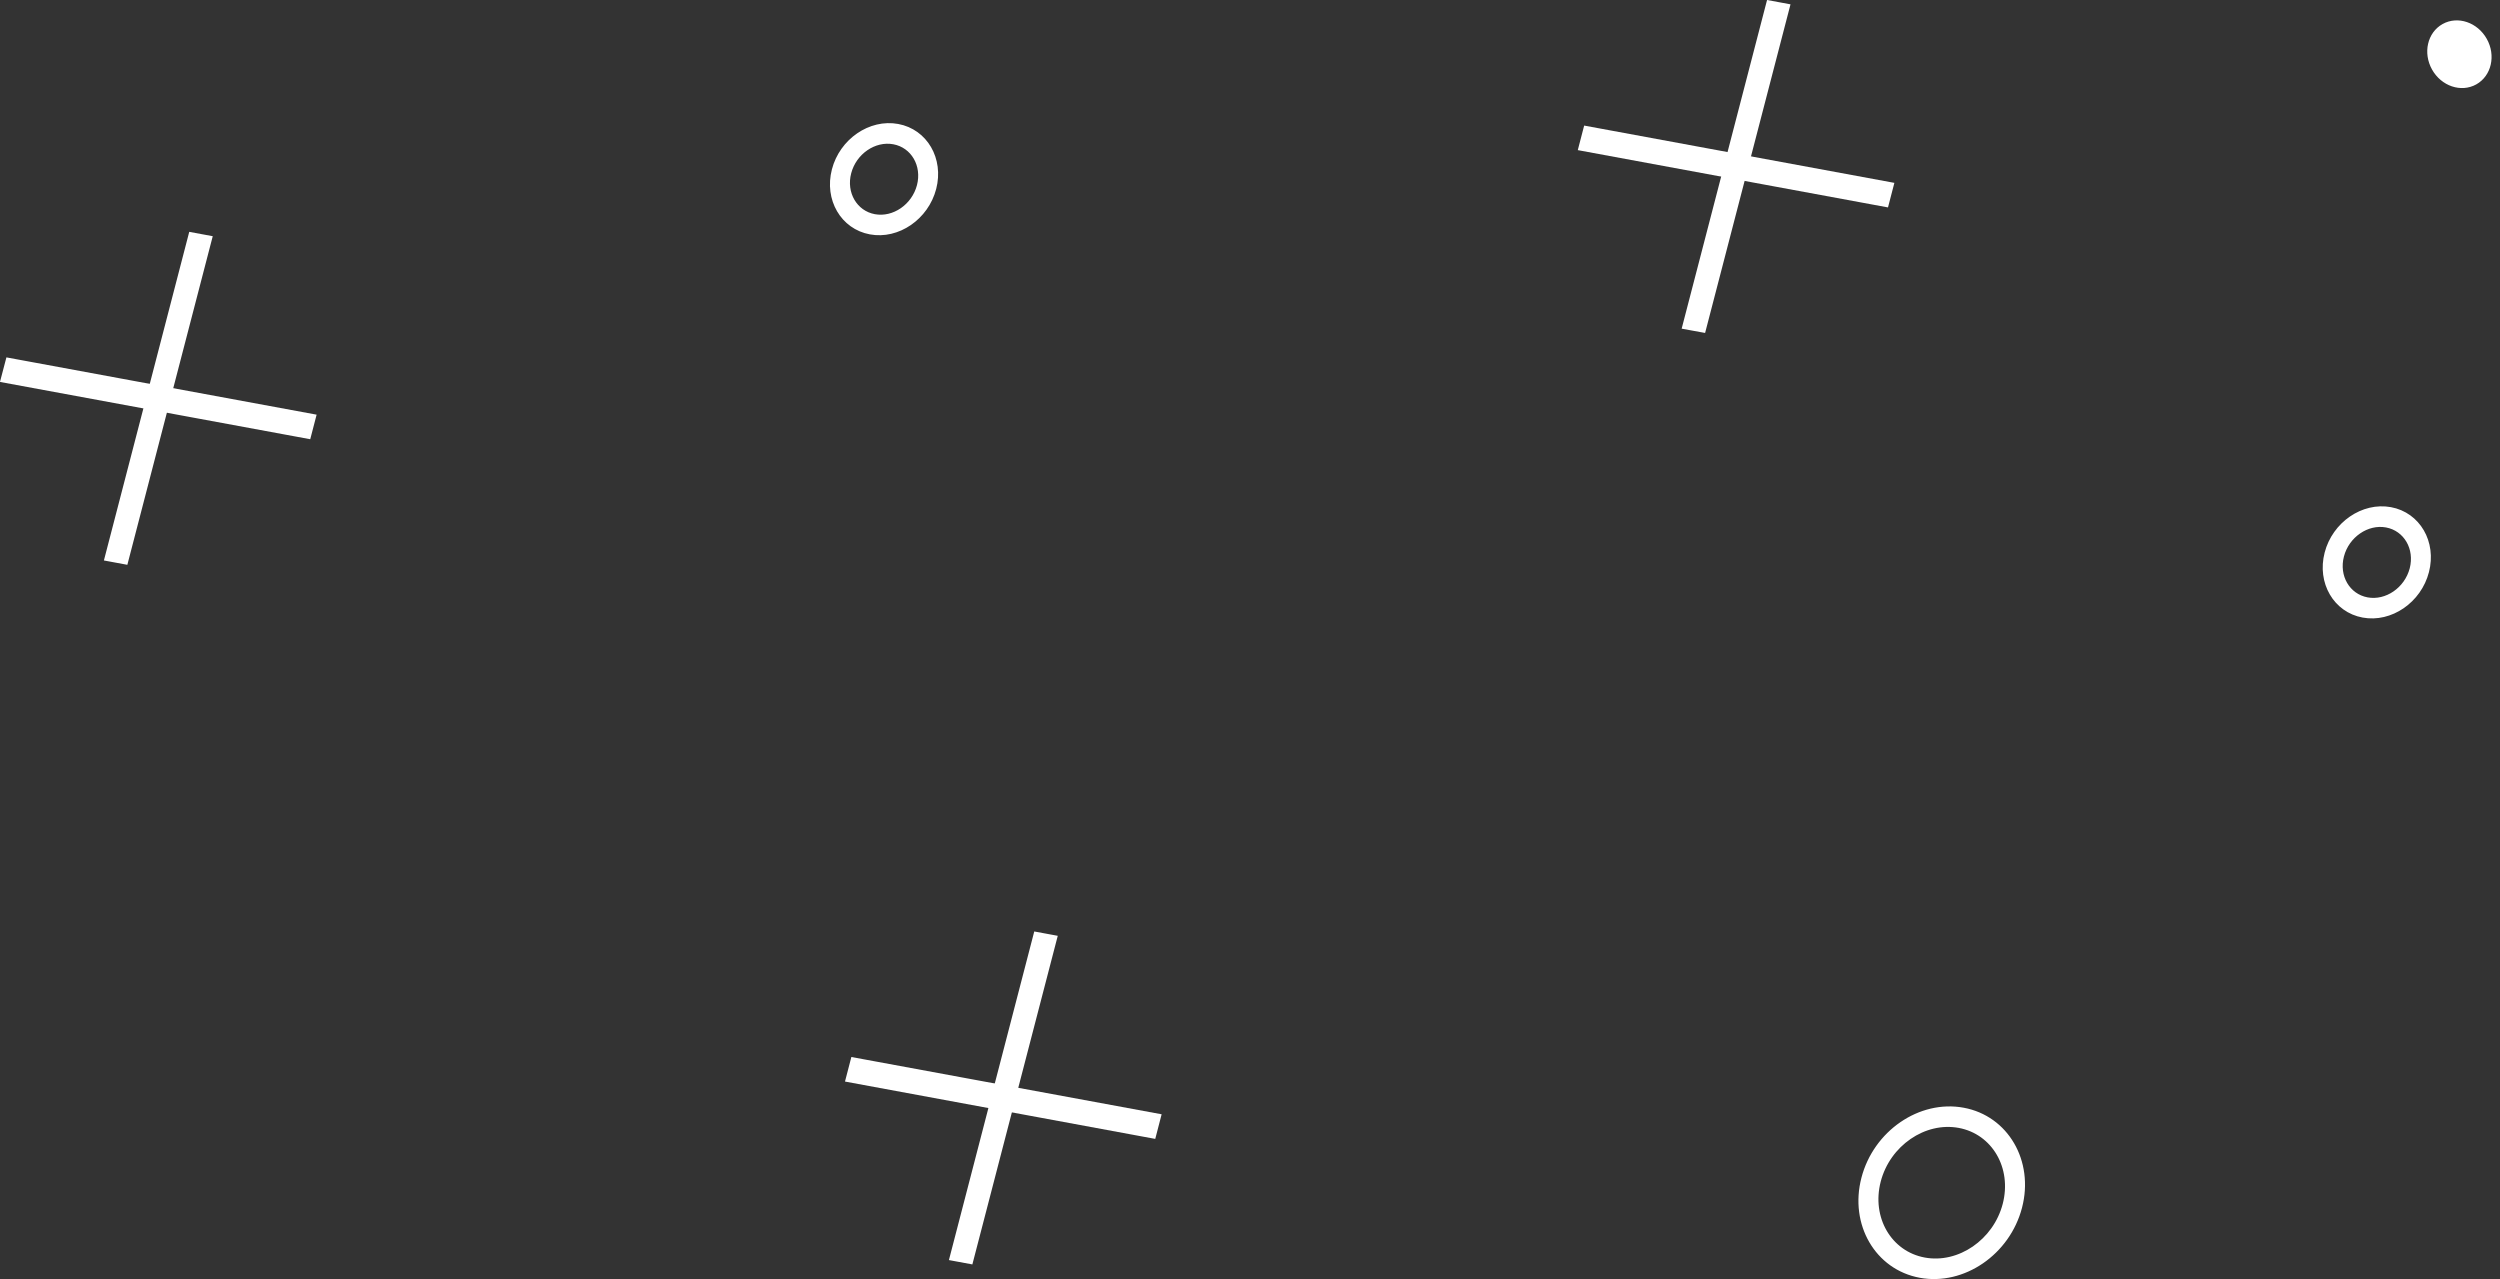 <?xml version="1.0" encoding="utf-8"?>
<!-- Generator: Adobe Illustrator 25.4.1, SVG Export Plug-In . SVG Version: 6.00 Build 0)  -->
<svg version="1.1" id="Layer_1" xmlns="http://www.w3.org/2000/svg" xmlns:xlink="http://www.w3.org/1999/xlink" x="0px" y="0px"
	 viewBox="0 0 446.71 228.55" style="enable-background:new 0 0 446.71 228.55;" xml:space="preserve">
<rect x="0" y="0" width="446.71" height="228.55" fill="#333333" stroke="none"/>
<style type="text/css">
	.st0{fill:#FFFFFF;}
	.st1{clip-path:url(#SVGID_00000152963933145237652030000007946962235675306630_);}
	.st2{clip-path:url(#SVGID_00000046302191209240810000000016397732420060538500_);}
	.st3{fill:#FFFFFF;stroke:#FFFFFF;stroke-width:0.75;stroke-miterlimit:10;}
	.st4{opacity:0.81;}
	.st5{fill:url(#SVGID_00000063631681385555145600000000633377861463134372_);}
	.st6{opacity:0.3;}
	.st7{fill:#F2F2F2;}
	.st8{opacity:0.61;fill:#F2F2F2;}
	.st9{opacity:0.69;fill:#F2F2F2;}
	.st10{opacity:0.53;}
	.st11{opacity:0.64;fill:#F2F2F2;}
	.st12{fill:#003800;}
	.st13{fill:#DC3285;}
	.st14{fill:#A52065;}
	.st15{fill:#005700;}
	.st16{fill:#2F6E0C;}
	.st17{clip-path:url(#SVGID_00000127755378876522936660000001888769422488529283_);fill:#007400;}
	.st18{opacity:0.62;clip-path:url(#SVGID_00000127755378876522936660000001888769422488529283_);}
	.st19{fill:none;stroke:#000000;stroke-width:6;stroke-miterlimit:10;}
	.st20{fill:#007400;}
	.st21{fill:#6AD542;}
	.st22{opacity:0.77;fill:url(#);}
	.st23{opacity:0.47;}
	.st24{fill:none;stroke:#000000;stroke-width:6;stroke-linecap:round;stroke-miterlimit:10;}
	.st25{fill:none;stroke:#DC3285;stroke-width:5;stroke-linecap:round;stroke-linejoin:round;stroke-miterlimit:10;}
	.st26{clip-path:url(#SVGID_00000169548463735809396100000004337982682278674349_);fill:#FFFFFF;}
	.st27{fill:#FFA002;}
	.st28{opacity:0.64;clip-path:url(#SVGID_00000041269016745566777960000014526206246947248529_);fill:#FFFFFF;}
	.st29{opacity:0.61;clip-path:url(#SVGID_00000098938297923090441000000005267926531457905836_);fill:#FFFFFF;}
	.st30{clip-path:url(#SVGID_00000095325655825059478440000008728797310572424100_);}
	.st31{fill:#999999;}
	.st32{fill:#1A1A1A;}
	.st33{opacity:0.43;fill:#FFFFFF;}
	.st34{opacity:0.43;fill:none;stroke:#FFFFFF;stroke-width:7;stroke-linecap:round;stroke-miterlimit:10;}
	.st35{fill:#6AD542;stroke:#FFFFFF;stroke-width:7;stroke-linecap:round;stroke-miterlimit:10;}
	.st36{fill:none;stroke:#E6E6E6;stroke-width:13;stroke-linecap:round;stroke-linejoin:round;stroke-miterlimit:10;}
	.st37{clip-path:url(#SVGID_00000160165256261951388230000005237647312437301684_);}
	.st38{opacity:0.43;fill:none;stroke:#1A1A1A;stroke-width:6;stroke-miterlimit:10;}
	.st39{fill:#666666;}
	.st40{fill:none;stroke:#FFFFFF;stroke-width:13;stroke-linecap:round;stroke-linejoin:round;stroke-miterlimit:10;}
	.st41{fill:none;stroke:#FFFFFF;stroke-width:11;stroke-linecap:round;stroke-linejoin:round;stroke-miterlimit:10;}
	.st42{fill:none;stroke:#FFE500;stroke-width:10;stroke-linecap:round;stroke-miterlimit:10;}
	.st43{clip-path:url(#SVGID_00000130637881479141888330000011362153298025819030_);fill:#DC3285;}
	.st44{clip-path:url(#SVGID_00000130637881479141888330000011362153298025819030_);fill:#FFFFFF;}
	.st45{clip-path:url(#SVGID_00000130637881479141888330000011362153298025819030_);fill:#333333;}
	.st46{clip-path:url(#SVGID_00000088841407502161272040000011497580904915868838_);fill:#DC3285;}
	.st47{clip-path:url(#SVGID_00000088841407502161272040000011497580904915868838_);fill:#FFFFFF;}
	.st48{clip-path:url(#SVGID_00000088841407502161272040000011497580904915868838_);fill:#333333;}
	.st49{fill:#56BE2F;}
	.st50{opacity:0.55;}
	.st51{fill:none;stroke:#000000;stroke-width:15;stroke-linecap:round;stroke-linejoin:round;stroke-miterlimit:10;}
	.st52{fill:#5C1537;}
	.st53{clip-path:url(#SVGID_00000117677334302417948150000003780239208326743734_);fill:#26AD35;}
	.st54{clip-path:url(#SVGID_00000117677334302417948150000003780239208326743734_);fill:#6AD542;}
	.st55{clip-path:url(#SVGID_00000117677334302417948150000003780239208326743734_);fill:#56BE2F;}
	.st56{clip-path:url(#SVGID_00000049193219699602077700000010874711684551175339_);fill:#45A840;}
	.st57{clip-path:url(#SVGID_00000049193219699602077700000010874711684551175339_);fill:#56BE2F;}
	.st58{clip-path:url(#SVGID_00000139267249219501458070000013382578649210360508_);fill:#45A840;}
	.st59{clip-path:url(#SVGID_00000139267249219501458070000013382578649210360508_);fill:#56BE2F;}
	.st60{clip-path:url(#SVGID_00000100348007494034031960000015811091421371765647_);fill:#6AD542;}
	.st61{opacity:0.7;clip-path:url(#SVGID_00000100348007494034031960000015811091421371765647_);}
	.st62{fill:#27B136;}
	.st63{clip-path:url(#SVGID_00000080178049777809614660000002484395894167572356_);fill:#3E8913;}
	.st64{clip-path:url(#SVGID_00000080178049777809614660000002484395894167572356_);fill:#6AD542;}
	.st65{clip-path:url(#SVGID_00000027563836253043851280000009554917861782396308_);fill:#29BD3A;}
	.st66{clip-path:url(#SVGID_00000027563836253043851280000009554917861782396308_);fill:#6AD542;}
	.st67{clip-path:url(#SVGID_00000034804284929071663240000005412681501864104854_);fill:#6AD542;}
	.st68{opacity:0.7;clip-path:url(#SVGID_00000034804284929071663240000005412681501864104854_);}
	.st69{clip-path:url(#SVGID_00000126307336908859453820000014596550993030239124_);fill:#6AD542;}
	.st70{opacity:0.56;clip-path:url(#SVGID_00000126307336908859453820000014596550993030239124_);fill:#26AD35;}
	.st71{clip-path:url(#SVGID_00000147209658555528131500000000850462695457345667_);fill:#45A840;}
	.st72{clip-path:url(#SVGID_00000147209658555528131500000000850462695457345667_);fill:#56BE2F;}
	.st73{fill:#333333;}
	.st74{opacity:0.42;fill:#292929;}
	.st75{opacity:0.15;fill:url(#);}
	.st76{clip-path:url(#SVGID_00000149372336083623711620000000276413668772358797_);fill:#3E8913;}
	.st77{clip-path:url(#SVGID_00000149372336083623711620000000276413668772358797_);fill:#6AD542;}
	.st78{fill:none;stroke:#000000;stroke-width:4;stroke-miterlimit:10;}
	.st79{fill:#00ADEE;}
	.st80{fill:#FFE500;}
	.st81{opacity:0.66;fill:#FFA002;}
	.st82{clip-path:url(#SVGID_00000147178321336663460560000004827106470057502646_);fill:#29BD3A;}
	.st83{clip-path:url(#SVGID_00000147178321336663460560000004827106470057502646_);fill:#6AD542;}
	.st84{fill:#00CCFF;}
	.st85{fill:#29BD3A;}
	.st86{fill:#FFD900;}
	.st87{fill:#EB8AB9;}
	.st88{opacity:0.78;fill:#E04B94;}
	.st89{clip-path:url(#SVGID_00000039837512247743419230000018132367606955811482_);fill:#6AD542;}
	.st90{opacity:0.7;clip-path:url(#SVGID_00000039837512247743419230000018132367606955811482_);}
	.st91{fill:#8BE04A;}
	.st92{opacity:0.28;fill:url(#SVGID_00000062158838394203368190000016417665679851773102_);}
	.st93{opacity:0.7;fill:url(#SVGID_00000040572854024364642900000008641515596853230249_);}
	.st94{clip-path:url(#SVGID_00000171682472790130799960000012775707109015956100_);fill:#DC3285;}
	.st95{clip-path:url(#SVGID_00000171682472790130799960000012775707109015956100_);fill:#FFCD55;}
	.st96{clip-path:url(#SVGID_00000171682472790130799960000012775707109015956100_);fill:#45C8F5;}
	.st97{clip-path:url(#SVGID_00000042737147835261743700000012130138723245682083_);fill:#FFFFFF;}
	.st98{clip-path:url(#SVGID_00000042737147835261743700000012130138723245682083_);}
	.st99{clip-path:url(#SVGID_00000160151557946444624930000000663150978550078112_);fill:#333333;}
	.st100{clip-path:url(#SVGID_00000160151557946444624930000000663150978550078112_);fill:#FFCD55;}
	.st101{clip-path:url(#SVGID_00000160151557946444624930000000663150978550078112_);}
	.st102{fill:#E6E6E6;}
	.st103{fill:#FFCD55;}
	.st104{opacity:0.73;fill:#FFFFFF;}
	.st105{opacity:0.73;fill:none;stroke:#FFFFFF;stroke-width:29;stroke-linecap:round;stroke-miterlimit:10;}
	.st106{opacity:0.26;fill:#FFFFFF;}
	.st107{opacity:0.26;fill:none;stroke:#FFFFFF;stroke-width:29;stroke-linecap:round;stroke-miterlimit:10;}
	.st108{fill:#45C8F5;}
	.st109{fill:#231F20;}
	.st110{clip-path:url(#SVGID_00000124849104068455913070000001409087063579281337_);}
	.st111{fill:url(#SVGID_00000153700792909807744010000004233490484327593602_);}
	.st112{clip-path:url(#SVGID_00000124849104068455913070000001409087063579281337_);fill:#FFA002;}
	.st113{opacity:0.5;}
	.st114{fill:none;}
	.st115{fill:#CCCCCC;}
	.st116{fill:#B3B3B3;}
	.st117{fill:none;stroke:#FFE500;stroke-width:7;stroke-linecap:round;stroke-miterlimit:10;}
	.st118{fill:none;stroke:#FFE500;stroke-width:7;stroke-linecap:round;stroke-miterlimit:10;stroke-dasharray:10.008,20.017;}
	.st119{fill:url(#SVGID_00000013895086010019650300000015293800009057338036_);}
	.st120{opacity:0.7;fill:#B3B3B3;}
	.st121{fill:url(#SVGID_00000037685236123443209170000004921562989117525894_);}
	.st122{clip-path:url(#SVGID_00000022537610216746054120000012611990307715831975_);fill:#8BE04A;}
	
		.st123{opacity:0.55;clip-path:url(#SVGID_00000022537610216746054120000012611990307715831975_);fill:url(#SVGID_00000144301226898655369600000009127452190090944148_);}
	.st124{fill:#E567A5;}
	.st125{fill:url(#SVGID_00000078007211506978424220000003994787270188815250_);}
	.st126{fill:#00ACD6;}
	.st127{fill:#9E005D;}
	.st128{fill:url(#SVGID_00000009592619275928345540000000989020595881474476_);}
	.st129{fill:none;stroke:#FFCD55;stroke-width:5;stroke-linecap:round;stroke-miterlimit:10;}
	.st130{fill:none;stroke:#FFCD55;stroke-width:5;stroke-linecap:round;stroke-miterlimit:10;stroke-dasharray:9.335,18.671;}
	.st131{fill:url(#SVGID_00000077283520976073831170000005746912171329201083_);}
	.st132{fill:url(#SVGID_00000011753996892563566800000000988494697710743446_);}
	.st133{clip-path:url(#SVGID_00000138559501324039405870000007953836603274869402_);fill:#007400;}
	.st134{opacity:0.62;clip-path:url(#SVGID_00000138559501324039405870000007953836603274869402_);}
	.st135{clip-path:url(#SVGID_00000106117001205405752940000006904748180197059760_);fill:#FFFFFF;}
	.st136{opacity:0.64;clip-path:url(#SVGID_00000026130720786160354820000001158361192528349360_);fill:#FFFFFF;}
	.st137{opacity:0.61;clip-path:url(#SVGID_00000025434025519667028190000016916798289954546321_);fill:#FFFFFF;}
	.st138{clip-path:url(#SVGID_00000157310491065579459840000010337100708342292127_);}
	.st139{clip-path:url(#SVGID_00000098185143822415215230000000050494296551282602_);}
	.st140{clip-path:url(#SVGID_00000019644734703202055480000013511962902964921766_);fill:#DC3285;}
	.st141{clip-path:url(#SVGID_00000019644734703202055480000013511962902964921766_);fill:#FFFFFF;}
	.st142{clip-path:url(#SVGID_00000019644734703202055480000013511962902964921766_);fill:#333333;}
	.st143{clip-path:url(#SVGID_00000078730627889498087580000008922286026041487514_);fill:#DC3285;}
	.st144{clip-path:url(#SVGID_00000078730627889498087580000008922286026041487514_);fill:#FFFFFF;}
	.st145{clip-path:url(#SVGID_00000078730627889498087580000008922286026041487514_);fill:#333333;}
	.st146{clip-path:url(#SVGID_00000075161467286534254340000000164181267233197230_);fill:#26AD35;}
	.st147{clip-path:url(#SVGID_00000075161467286534254340000000164181267233197230_);fill:#6AD542;}
	.st148{clip-path:url(#SVGID_00000075161467286534254340000000164181267233197230_);fill:#56BE2F;}
	.st149{clip-path:url(#SVGID_00000024692936374302243700000016028239770195206532_);fill:#45A840;}
	.st150{clip-path:url(#SVGID_00000024692936374302243700000016028239770195206532_);fill:#56BE2F;}
	.st151{clip-path:url(#SVGID_00000168824812553471454360000007547552925901492393_);fill:#45A840;}
	.st152{clip-path:url(#SVGID_00000168824812553471454360000007547552925901492393_);fill:#56BE2F;}
	.st153{clip-path:url(#SVGID_00000049209428032691489370000003400665972781716381_);fill:#6AD542;}
	.st154{opacity:0.7;clip-path:url(#SVGID_00000049209428032691489370000003400665972781716381_);}
	.st155{clip-path:url(#SVGID_00000081642489209219050550000000977094614031691654_);fill:#3E8913;}
	.st156{clip-path:url(#SVGID_00000081642489209219050550000000977094614031691654_);fill:#6AD542;}
	.st157{clip-path:url(#SVGID_00000026857615294604170900000008846326239384414362_);fill:#29BD3A;}
	.st158{clip-path:url(#SVGID_00000026857615294604170900000008846326239384414362_);fill:#6AD542;}
	.st159{clip-path:url(#SVGID_00000137826467353149871560000009634864655639523245_);fill:#6AD542;}
	.st160{opacity:0.7;clip-path:url(#SVGID_00000137826467353149871560000009634864655639523245_);}
	.st161{clip-path:url(#SVGID_00000112634790337463238540000003364859821907495583_);fill:#6AD542;}
	.st162{opacity:0.56;clip-path:url(#SVGID_00000112634790337463238540000003364859821907495583_);fill:#26AD35;}
	.st163{clip-path:url(#SVGID_00000096030513957051416720000017574351851638974393_);fill:#45A840;}
	.st164{clip-path:url(#SVGID_00000096030513957051416720000017574351851638974393_);fill:#56BE2F;}
	.st165{clip-path:url(#SVGID_00000037679191481821869090000010255582663520799676_);fill:#3E8913;}
	.st166{clip-path:url(#SVGID_00000037679191481821869090000010255582663520799676_);fill:#6AD542;}
	.st167{clip-path:url(#SVGID_00000082334993281745024100000001183105717359051921_);fill:#29BD3A;}
	.st168{clip-path:url(#SVGID_00000082334993281745024100000001183105717359051921_);fill:#6AD542;}
	.st169{clip-path:url(#SVGID_00000124862516580382802110000018262236088525213089_);fill:#6AD542;}
	.st170{opacity:0.7;clip-path:url(#SVGID_00000124862516580382802110000018262236088525213089_);}
	.st171{opacity:0.28;fill:url(#SVGID_00000027584480354578576570000004117622982633133473_);}
	.st172{opacity:0.7;fill:url(#SVGID_00000074440200222386153490000014209787775062973869_);}
	.st173{clip-path:url(#SVGID_00000035511735273957344770000007189214770311926463_);}
	.st174{clip-path:url(#SVGID_00000028303521366112694930000017203273298510458791_);}
	.st175{clip-path:url(#SVGID_00000157301053543051238140000010880553878191156140_);fill:#FFFFFF;}
	.st176{clip-path:url(#SVGID_00000157301053543051238140000010880553878191156140_);}
	.st177{clip-path:url(#SVGID_00000004512378521650753170000002473121723145621651_);fill:#333333;}
	.st178{clip-path:url(#SVGID_00000004512378521650753170000002473121723145621651_);fill:#FFCD55;}
	.st179{clip-path:url(#SVGID_00000004512378521650753170000002473121723145621651_);}
	.st180{clip-path:url(#SVGID_00000174590443533442779040000007876414290913154984_);}
	.st181{fill:url(#SVGID_00000087406497489325071320000017956169566558132144_);}
	.st182{clip-path:url(#SVGID_00000174590443533442779040000007876414290913154984_);fill:#FFA002;}
	.st183{fill:url(#SVGID_00000072999554394178865770000012480454576354905005_);}
	.st184{clip-path:url(#SVGID_00000063599888384733251200000012801249838990353322_);fill:#8BE04A;}
	
		.st185{opacity:0.55;clip-path:url(#SVGID_00000063599888384733251200000012801249838990353322_);fill:url(#SVGID_00000095339771596095630100000008128195246187871419_);}
	.st186{fill:#009245;}
	.st187{clip-path:url(#SVGID_00000075132886918297134780000018162685516217435021_);}
	.st188{fill:none;stroke:#FFFFFF;stroke-width:27;stroke-linecap:round;stroke-miterlimit:10;}
	.st189{fill:none;stroke:#2CAF4B;stroke-width:61;stroke-linecap:round;stroke-linejoin:round;stroke-miterlimit:10;}
	.st190{fill:none;stroke:#DC3285;stroke-width:13;stroke-linecap:round;stroke-linejoin:round;stroke-miterlimit:10;}
	.st191{fill:#2CAF4B;}
	.st192{opacity:0.1;}
	.st193{fill:#151814;}
	.st194{fill:none;stroke:#DC3285;stroke-width:30;stroke-miterlimit:10;}
	.st195{fill:#DC3285;stroke:#E567A5;stroke-width:6;stroke-miterlimit:10;}
	.st196{fill:#282560;}
	.st197{fill:url(#SVGID_00000073707093877087877890000003599610232838393241_);}
	.st198{fill:url(#SVGID_00000163777552828934033140000004783613041585442487_);}
	.st199{clip-path:url(#SVGID_00000018932060987069804070000013580405805976230278_);}
	.st200{clip-path:url(#SVGID_00000048472753061207660120000008541166991442995869_);}
	.st201{clip-path:url(#SVGID_00000141443880977937268840000017783872815877767863_);}
	.st202{fill:#006600;}
	.st203{opacity:0.77;}
	.st204{clip-path:url(#SVGID_00000000917369791947689360000008274800122180677550_);}
	.st205{clip-path:url(#SVGID_00000070841224260039355720000013873659004612630203_);}
	.st206{clip-path:url(#SVGID_00000083787297808927805630000011533126709461679495_);}
	.st207{clip-path:url(#SVGID_00000011714511099015593710000015279836537080681653_);}
	.st208{clip-path:url(#SVGID_00000140014829552371491270000001507915932285357484_);}
	.st209{clip-path:url(#SVGID_00000025444281116496758860000000959558032495424182_);}
	.st210{clip-path:url(#SVGID_00000083785374692373726940000006761620650986171529_);}
	.st211{clip-path:url(#SVGID_00000094590333627999926030000002265160692463467431_);}
	.st212{clip-path:url(#SVGID_00000106112713178453341070000014383047064498846096_);}
	.st213{clip-path:url(#SVGID_00000091706562744584666710000017203493530456213682_);}
	.st214{clip-path:url(#SVGID_00000034077180244802859430000011134305100973046660_);}
	.st215{clip-path:url(#SVGID_00000104704362597144025770000008913262026343676862_);fill:#FFFFFF;}
	.st216{opacity:0.64;clip-path:url(#SVGID_00000088099911856678190640000009945804723256429750_);fill:#FFFFFF;}
	.st217{opacity:0.61;clip-path:url(#SVGID_00000052792130446133568740000004567936479720119220_);fill:#FFFFFF;}
	.st218{opacity:0.43;}
	.st219{fill:#4D4D4D;}
	.st220{fill:#3B3B3B;}
	.st221{clip-path:url(#SVGID_00000102543747747658308830000014494563130024825240_);fill:#DC3285;}
	.st222{clip-path:url(#SVGID_00000102543747747658308830000014494563130024825240_);fill:#FFFFFF;}
	.st223{clip-path:url(#SVGID_00000102543747747658308830000014494563130024825240_);fill:#333333;}
	.st224{clip-path:url(#SVGID_00000183969616278462921590000010834196479450856875_);fill:#DC3285;}
	.st225{clip-path:url(#SVGID_00000183969616278462921590000010834196479450856875_);fill:#FFFFFF;}
	.st226{clip-path:url(#SVGID_00000183969616278462921590000010834196479450856875_);fill:#333333;}
	.st227{fill:#26AD35;}
	.st228{fill:#45A840;}
	.st229{opacity:0.56;fill:#26AD35;}
	.st230{opacity:0.42;}
	.st231{fill:#292929;}
	.st232{opacity:0.15;}
	.st233{clip-path:url(#SVGID_00000157310535915700261370000008008127484014230433_);}
	.st234{clip-path:url(#SVGID_00000166644017203033007570000016337305059686752424_);}
	.st235{clip-path:url(#SVGID_00000011025494873178808930000005913134136491729824_);}
	.st236{clip-path:url(#SVGID_00000051366041901173883450000009143675933832812476_);}
	.st237{clip-path:url(#SVGID_00000121259734037589003910000005070881166167444609_);}
	.st238{clip-path:url(#SVGID_00000024716050794964967370000011090385314412446872_);}
	.st239{clip-path:url(#SVGID_00000161626524412742090550000009805510312504548232_);}
	.st240{clip-path:url(#SVGID_00000091711412313675569860000008175252278322791041_);}
	.st241{clip-path:url(#SVGID_00000060725900900314464520000005277932042929523127_);}
	.st242{clip-path:url(#SVGID_00000128448063689117005900000011158188357274963857_);}
	.st243{clip-path:url(#SVGID_00000100368662771265017170000014137686194325016961_);}
	.st244{clip-path:url(#SVGID_00000167396031033779207210000012795121855582127029_);}
	.st245{clip-path:url(#SVGID_00000131364430897912222120000011197702807058693786_);}
	.st246{clip-path:url(#SVGID_00000070835872586599288220000010907032411996840348_);}
	.st247{clip-path:url(#SVGID_00000019645609777374905150000008591600406624075199_);}
	.st248{clip-path:url(#SVGID_00000168808270438706787550000007806758873917356697_);}
	.st249{clip-path:url(#SVGID_00000037677123660146984520000017417889529264774817_);}
	.st250{clip-path:url(#SVGID_00000140718120210182737050000011296074920703951515_);}
	.st251{clip-path:url(#SVGID_00000036972455468750039360000016447658537057746094_);}
	.st252{clip-path:url(#SVGID_00000011741604181052491600000004956205331099291541_);}
	.st253{clip-path:url(#SVGID_00000087410814456063984800000009213450159206084236_);}
	.st254{clip-path:url(#SVGID_00000116926759333577207530000009739321020421693334_);}
	.st255{clip-path:url(#SVGID_00000151523464842245112240000016616155869494045343_);}
	.st256{clip-path:url(#SVGID_00000036949233411466010730000008665895594166785209_);}
	.st257{clip-path:url(#SVGID_00000085213481058686143940000006459264725385151647_);}
	.st258{clip-path:url(#SVGID_00000150795902368797997690000000210934375879348878_);}
	.st259{clip-path:url(#SVGID_00000101080099840944383520000017609809564504478596_);}
	.st260{clip-path:url(#SVGID_00000028309479411352722590000012559292241664677048_);}
	.st261{clip-path:url(#SVGID_00000054956030261797828570000018203237421116710534_);}
	.st262{clip-path:url(#SVGID_00000080191108610497598140000017372814923768671625_);}
	.st263{clip-path:url(#SVGID_00000128461188303507873510000002981692198512909460_);}
	.st264{clip-path:url(#SVGID_00000064316269222497227940000001346388162735320737_);}
	.st265{clip-path:url(#SVGID_00000171001446385900845830000003183813863207758996_);}
	.st266{clip-path:url(#SVGID_00000087398466873491396430000018330977140105267594_);}
	.st267{clip-path:url(#SVGID_00000067957968373628371820000003290439202285879458_);}
	.st268{clip-path:url(#SVGID_00000019661376176884649410000012050721619376160922_);}
	.st269{clip-path:url(#SVGID_00000098220214064257849460000008642219771148146837_);}
	.st270{clip-path:url(#SVGID_00000163039498941937532540000014201573056693158547_);}
	.st271{clip-path:url(#SVGID_00000085237988248894695480000015235098761050391726_);}
	.st272{clip-path:url(#SVGID_00000176010426301570088200000007383344027518791343_);}
	.st273{clip-path:url(#SVGID_00000023994464142841043420000011016546327310835857_);}
	.st274{clip-path:url(#SVGID_00000064311539738917157390000014734045612054511269_);}
	.st275{clip-path:url(#SVGID_00000144300630826356619900000007711049540979454595_);}
	.st276{clip-path:url(#SVGID_00000021088919543087263770000017188770319308254126_);}
	.st277{clip-path:url(#SVGID_00000121992268383821473480000015221640234637059757_);}
	.st278{clip-path:url(#SVGID_00000067929005882987998790000016109997655389348736_);}
	.st279{clip-path:url(#SVGID_00000145747995171035081270000014737998545532863116_);}
	.st280{clip-path:url(#SVGID_00000124854601397251178350000013220735783722656677_);}
	.st281{clip-path:url(#SVGID_00000053527862446985346440000001474216127588874118_);}
	.st282{clip-path:url(#SVGID_00000014600072719370450920000009112044368835681950_);}
	.st283{clip-path:url(#SVGID_00000165939145676851650640000011133283835110970754_);}
	.st284{clip-path:url(#SVGID_00000006679968506672172550000008396539910678355135_);}
	.st285{clip-path:url(#SVGID_00000008833657652434919520000016570060840268428199_);}
	.st286{clip-path:url(#SVGID_00000012464881950581708340000012052871252064598958_);}
	.st287{clip-path:url(#SVGID_00000048469078297374829220000013546625974487760316_);}
	.st288{clip-path:url(#SVGID_00000102503044330439381710000006059586696624206228_);}
	.st289{clip-path:url(#SVGID_00000086681795128047461430000007058002201844326057_);}
	.st290{clip-path:url(#SVGID_00000143598378945982139740000017828701952070070203_);}
	.st291{clip-path:url(#SVGID_00000125584837884033096860000009220539753794184074_);}
	.st292{clip-path:url(#SVGID_00000130618065065087414470000006251565265664400257_);}
	.st293{clip-path:url(#SVGID_00000057140908743278052260000002279249157833948606_);}
	.st294{clip-path:url(#SVGID_00000157986476555873629120000004972762880925860525_);}
	.st295{clip-path:url(#SVGID_00000057134608361192793010000006846450226885634703_);}
	.st296{clip-path:url(#SVGID_00000128480916094237829550000017588485627987079348_);}
	.st297{clip-path:url(#SVGID_00000128476052362084849380000007837924352762910601_);}
	.st298{clip-path:url(#SVGID_00000026845107279056931630000006504895484196777396_);}
	.st299{clip-path:url(#SVGID_00000058567254958262575230000003931052213898238395_);}
	.st300{clip-path:url(#SVGID_00000080901756785906528400000002449022385773861802_);}
	.st301{clip-path:url(#SVGID_00000144334948835552633930000017120287954792987556_);}
	.st302{clip-path:url(#SVGID_00000073708030351033694790000014033276383793616523_);}
	.st303{clip-path:url(#SVGID_00000020382522079709501830000004962907196019182475_);}
	.st304{clip-path:url(#SVGID_00000103236379089440004620000004726940370085744826_);}
	.st305{clip-path:url(#SVGID_00000000185165253262072290000014586825163520901019_);}
	.st306{clip-path:url(#SVGID_00000128469104510944295010000005735384095811495559_);}
	.st307{clip-path:url(#SVGID_00000144299030609011544540000000671016537630125446_);}
	.st308{clip-path:url(#SVGID_00000052798632038958683740000004250656019645991321_);}
	.st309{clip-path:url(#SVGID_00000126285467879586241310000015533882618862349726_);}
	.st310{clip-path:url(#SVGID_00000111913536580443468500000005282226659466568596_);}
	.st311{clip-path:url(#SVGID_00000080920500736821899840000007454642099910863249_);}
	.st312{clip-path:url(#SVGID_00000170278683395196208010000016428421792604393650_);}
	.st313{clip-path:url(#SVGID_00000147913454042882677960000007359240069483007134_);}
	.st314{clip-path:url(#SVGID_00000116920716240896366610000014366696172424345764_);}
	.st315{fill:#54BA2E;}
	.st316{fill:#008DF2;}
	.st317{opacity:0.76;}
	.st318{clip-path:url(#SVGID_00000118366491828749406340000012589589739057939135_);fill:#0088C7;}
	.st319{clip-path:url(#SVGID_00000118366491828749406340000012589589739057939135_);fill:#0189C8;}
	.st320{clip-path:url(#SVGID_00000118366491828749406340000012589589739057939135_);fill:#028AC9;}
	.st321{clip-path:url(#SVGID_00000118366491828749406340000012589589739057939135_);fill:#048BC9;}
	.st322{clip-path:url(#SVGID_00000118366491828749406340000012589589739057939135_);fill:#058CCA;}
	.st323{clip-path:url(#SVGID_00000118366491828749406340000012589589739057939135_);fill:#068DCB;}
	.st324{clip-path:url(#SVGID_00000118366491828749406340000012589589739057939135_);fill:#078FCC;}
	.st325{clip-path:url(#SVGID_00000118366491828749406340000012589589739057939135_);fill:#0890CC;}
	.st326{clip-path:url(#SVGID_00000118366491828749406340000012589589739057939135_);fill:#0991CD;}
	.st327{clip-path:url(#SVGID_00000118366491828749406340000012589589739057939135_);fill:#0B92CE;}
	.st328{clip-path:url(#SVGID_00000118366491828749406340000012589589739057939135_);fill:#0C93CF;}
	.st329{clip-path:url(#SVGID_00000118366491828749406340000012589589739057939135_);fill:#0D94D0;}
	.st330{clip-path:url(#SVGID_00000118366491828749406340000012589589739057939135_);fill:#0E95D0;}
	.st331{clip-path:url(#SVGID_00000118366491828749406340000012589589739057939135_);fill:#0F96D1;}
	.st332{clip-path:url(#SVGID_00000118366491828749406340000012589589739057939135_);fill:#1097D2;}
	.st333{clip-path:url(#SVGID_00000118366491828749406340000012589589739057939135_);fill:#1198D3;}
	.st334{clip-path:url(#SVGID_00000118366491828749406340000012589589739057939135_);fill:#1399D3;}
	.st335{clip-path:url(#SVGID_00000118366491828749406340000012589589739057939135_);fill:#149AD4;}
	.st336{clip-path:url(#SVGID_00000118366491828749406340000012589589739057939135_);fill:#159BD5;}
	.st337{clip-path:url(#SVGID_00000118366491828749406340000012589589739057939135_);fill:#169CD6;}
	.st338{clip-path:url(#SVGID_00000118366491828749406340000012589589739057939135_);fill:#179DD6;}
	.st339{clip-path:url(#SVGID_00000118366491828749406340000012589589739057939135_);fill:#189ED7;}
	.st340{clip-path:url(#SVGID_00000118366491828749406340000012589589739057939135_);fill:#199FD8;}
	.st341{clip-path:url(#SVGID_00000118366491828749406340000012589589739057939135_);fill:#1AA0D9;}
	.st342{clip-path:url(#SVGID_00000118366491828749406340000012589589739057939135_);fill:#1BA1D9;}
	.st343{clip-path:url(#SVGID_00000118366491828749406340000012589589739057939135_);fill:#1DA2DA;}
	.st344{clip-path:url(#SVGID_00000118366491828749406340000012589589739057939135_);fill:#1EA4DB;}
	.st345{clip-path:url(#SVGID_00000118366491828749406340000012589589739057939135_);fill:#1FA5DC;}
	.st346{clip-path:url(#SVGID_00000118366491828749406340000012589589739057939135_);fill:#20A6DC;}
	.st347{clip-path:url(#SVGID_00000118366491828749406340000012589589739057939135_);fill:#21A7DD;}
	.st348{clip-path:url(#SVGID_00000118366491828749406340000012589589739057939135_);fill:#22A8DE;}
	.st349{clip-path:url(#SVGID_00000118366491828749406340000012589589739057939135_);fill:#23A9DE;}
	.st350{clip-path:url(#SVGID_00000118366491828749406340000012589589739057939135_);fill:#24AADF;}
	.st351{clip-path:url(#SVGID_00000118366491828749406340000012589589739057939135_);fill:#25ABE0;}
	.st352{clip-path:url(#SVGID_00000118366491828749406340000012589589739057939135_);fill:#26ABE1;}
	.st353{clip-path:url(#SVGID_00000118366491828749406340000012589589739057939135_);fill:#27ACE1;}
	.st354{clip-path:url(#SVGID_00000118366491828749406340000012589589739057939135_);fill:#28ADE2;}
	.st355{clip-path:url(#SVGID_00000118366491828749406340000012589589739057939135_);fill:#29AEE3;}
	.st356{clip-path:url(#SVGID_00000118366491828749406340000012589589739057939135_);fill:#2AAFE3;}
	.st357{clip-path:url(#SVGID_00000118366491828749406340000012589589739057939135_);fill:#2BB0E4;}
	.st358{clip-path:url(#SVGID_00000118366491828749406340000012589589739057939135_);fill:#2CB1E5;}
	.st359{clip-path:url(#SVGID_00000118366491828749406340000012589589739057939135_);fill:#2EB2E5;}
	.st360{clip-path:url(#SVGID_00000118366491828749406340000012589589739057939135_);fill:#2FB3E6;}
	.st361{clip-path:url(#SVGID_00000118366491828749406340000012589589739057939135_);fill:#30B4E7;}
	.st362{clip-path:url(#SVGID_00000118366491828749406340000012589589739057939135_);fill:#31B5E7;}
	.st363{clip-path:url(#SVGID_00000118366491828749406340000012589589739057939135_);fill:#32B6E8;}
	.st364{clip-path:url(#SVGID_00000118366491828749406340000012589589739057939135_);fill:#32B7E9;}
	.st365{clip-path:url(#SVGID_00000118366491828749406340000012589589739057939135_);fill:#33B8E9;}
	.st366{clip-path:url(#SVGID_00000118366491828749406340000012589589739057939135_);fill:#34B9EA;}
	.st367{clip-path:url(#SVGID_00000118366491828749406340000012589589739057939135_);fill:#35BAEB;}
	.st368{clip-path:url(#SVGID_00000118366491828749406340000012589589739057939135_);fill:#36BAEB;}
	.st369{clip-path:url(#SVGID_00000118366491828749406340000012589589739057939135_);fill:#37BBEC;}
	.st370{clip-path:url(#SVGID_00000118366491828749406340000012589589739057939135_);fill:#38BCEC;}
	.st371{clip-path:url(#SVGID_00000118366491828749406340000012589589739057939135_);fill:#39BDED;}
	.st372{clip-path:url(#SVGID_00000118366491828749406340000012589589739057939135_);fill:#3ABEEE;}
	.st373{clip-path:url(#SVGID_00000118366491828749406340000012589589739057939135_);fill:#3BBFEE;}
	.st374{clip-path:url(#SVGID_00000118366491828749406340000012589589739057939135_);fill:#3CC0EF;}
	.st375{clip-path:url(#SVGID_00000118366491828749406340000012589589739057939135_);fill:#3DC0F0;}
	.st376{clip-path:url(#SVGID_00000118366491828749406340000012589589739057939135_);fill:#3EC1F0;}
	.st377{clip-path:url(#SVGID_00000118366491828749406340000012589589739057939135_);fill:#3EC2F1;}
	.st378{clip-path:url(#SVGID_00000118366491828749406340000012589589739057939135_);fill:#3FC3F1;}
	.st379{clip-path:url(#SVGID_00000118366491828749406340000012589589739057939135_);fill:#40C3F2;}
	.st380{clip-path:url(#SVGID_00000118366491828749406340000012589589739057939135_);fill:#41C4F2;}
	.st381{clip-path:url(#SVGID_00000118366491828749406340000012589589739057939135_);fill:#42C5F3;}
	.st382{clip-path:url(#SVGID_00000118366491828749406340000012589589739057939135_);fill:#42C6F3;}
	.st383{clip-path:url(#SVGID_00000118366491828749406340000012589589739057939135_);fill:#43C6F4;}
	.st384{clip-path:url(#SVGID_00000118366491828749406340000012589589739057939135_);fill:#44C7F4;}
	.st385{clip-path:url(#SVGID_00000118366491828749406340000012589589739057939135_);fill:#44C8F5;}
	.st386{clip-path:url(#SVGID_00000118366491828749406340000012589589739057939135_);fill:#45C8F5;}
	.st387{fill:url(#SVGID_00000143611740009267472010000009819611995648404353_);}
	.st388{fill:url(#SVGID_00000083767217298282519350000008241551591072328325_);}
	.st389{fill:url(#SVGID_00000089548419333752501360000012804150513668524180_);}
	.st390{fill:url(#SVGID_00000160157955400770962780000004022161269886501272_);}
	.st391{fill:#FF7FC8;}
	.st392{clip-path:url(#SVGID_00000163057165983123964910000008199130251685189264_);fill:#333333;}
	.st393{clip-path:url(#SVGID_00000163057165983123964910000008199130251685189264_);fill:#FFCD55;}
	.st394{clip-path:url(#SVGID_00000163057165983123964910000008199130251685189264_);}
	.st395{fill:#73E1EF;}
	.st396{fill:#0E68A3;}
	.st397{fill:#053483;}
</style>
<g>
	<g>
		<polygon class="st3" points="337.08,36.63 338.03,32.97 283.34,22.87 282.39,26.53 		"/>
	</g>
	<g>
		<polygon class="st3" points="300.95,58.43 304.4,59.06 319.47,1.07 316.02,0.43 		"/>
	</g>
	<g>
		<polygon class="st3" points="206.15,203.07 207.1,199.4 152.4,189.3 151.45,192.96 		"/>
	</g>
	<g>
		<polygon class="st3" points="170.02,224.86 173.47,225.5 188.54,167.51 185.08,166.87 		"/>
	</g>
	<g>
		<polygon class="st3" points="55.16,78.05 56.11,74.39 1.42,64.29 0.46,67.95 		"/>
	</g>
	<g>
		<polygon class="st3" points="19.03,99.85 22.48,100.49 37.55,42.5 34.09,41.86 		"/>
	</g>
	<g>
		<path class="st3" d="M343.1,227.95c-7.71-1.42-12.26-9.23-10.13-17.41c2.12-8.18,10.12-13.67,17.84-12.24
			c7.71,1.42,12.26,9.23,10.13,17.41S350.81,229.37,343.1,227.95z M343.85,225.07c6.21,1.15,12.66-3.28,14.37-9.87
			s-1.95-12.88-8.16-14.03s-12.66,3.28-14.37,9.87C333.98,217.63,337.64,223.92,343.85,225.07z"/>
	</g>
	<g>
		<path class="st3" d="M155.5,41.51c-4.94-0.91-7.85-5.91-6.49-11.15s6.48-8.75,11.42-7.84s7.85,5.91,6.49,11.15
			C165.56,38.91,160.44,42.43,155.5,41.51z M156.25,38.64c3.44,0.64,7.01-1.82,7.96-5.46c0.95-3.65-1.08-7.13-4.52-7.77
			c-3.44-0.64-7.01,1.82-7.96,5.46S152.81,38,156.25,38.64z"/>
	</g>
	<g>
		<path class="st3" d="M422.23,109.98c-4.94-0.91-7.85-5.91-6.49-11.15c1.36-5.24,6.48-8.75,11.42-7.84s7.85,5.91,6.49,11.15
			C432.3,107.38,427.17,110.9,422.23,109.98z M422.98,107.11c3.44,0.64,7.01-1.82,7.96-5.46s-1.08-7.13-4.52-7.77
			c-3.44-0.64-7.01,1.82-7.96,5.46C417.51,102.99,419.54,106.47,422.98,107.11z"/>
	</g>
</g>
<g>
	<g>
		
			<ellipse transform="matrix(0.873 -0.488 0.488 0.873 51.197 215.689)" class="st3" cx="439.36" cy="9.63" rx="5.23" ry="5.8"/>
	</g>
</g>
</svg>
